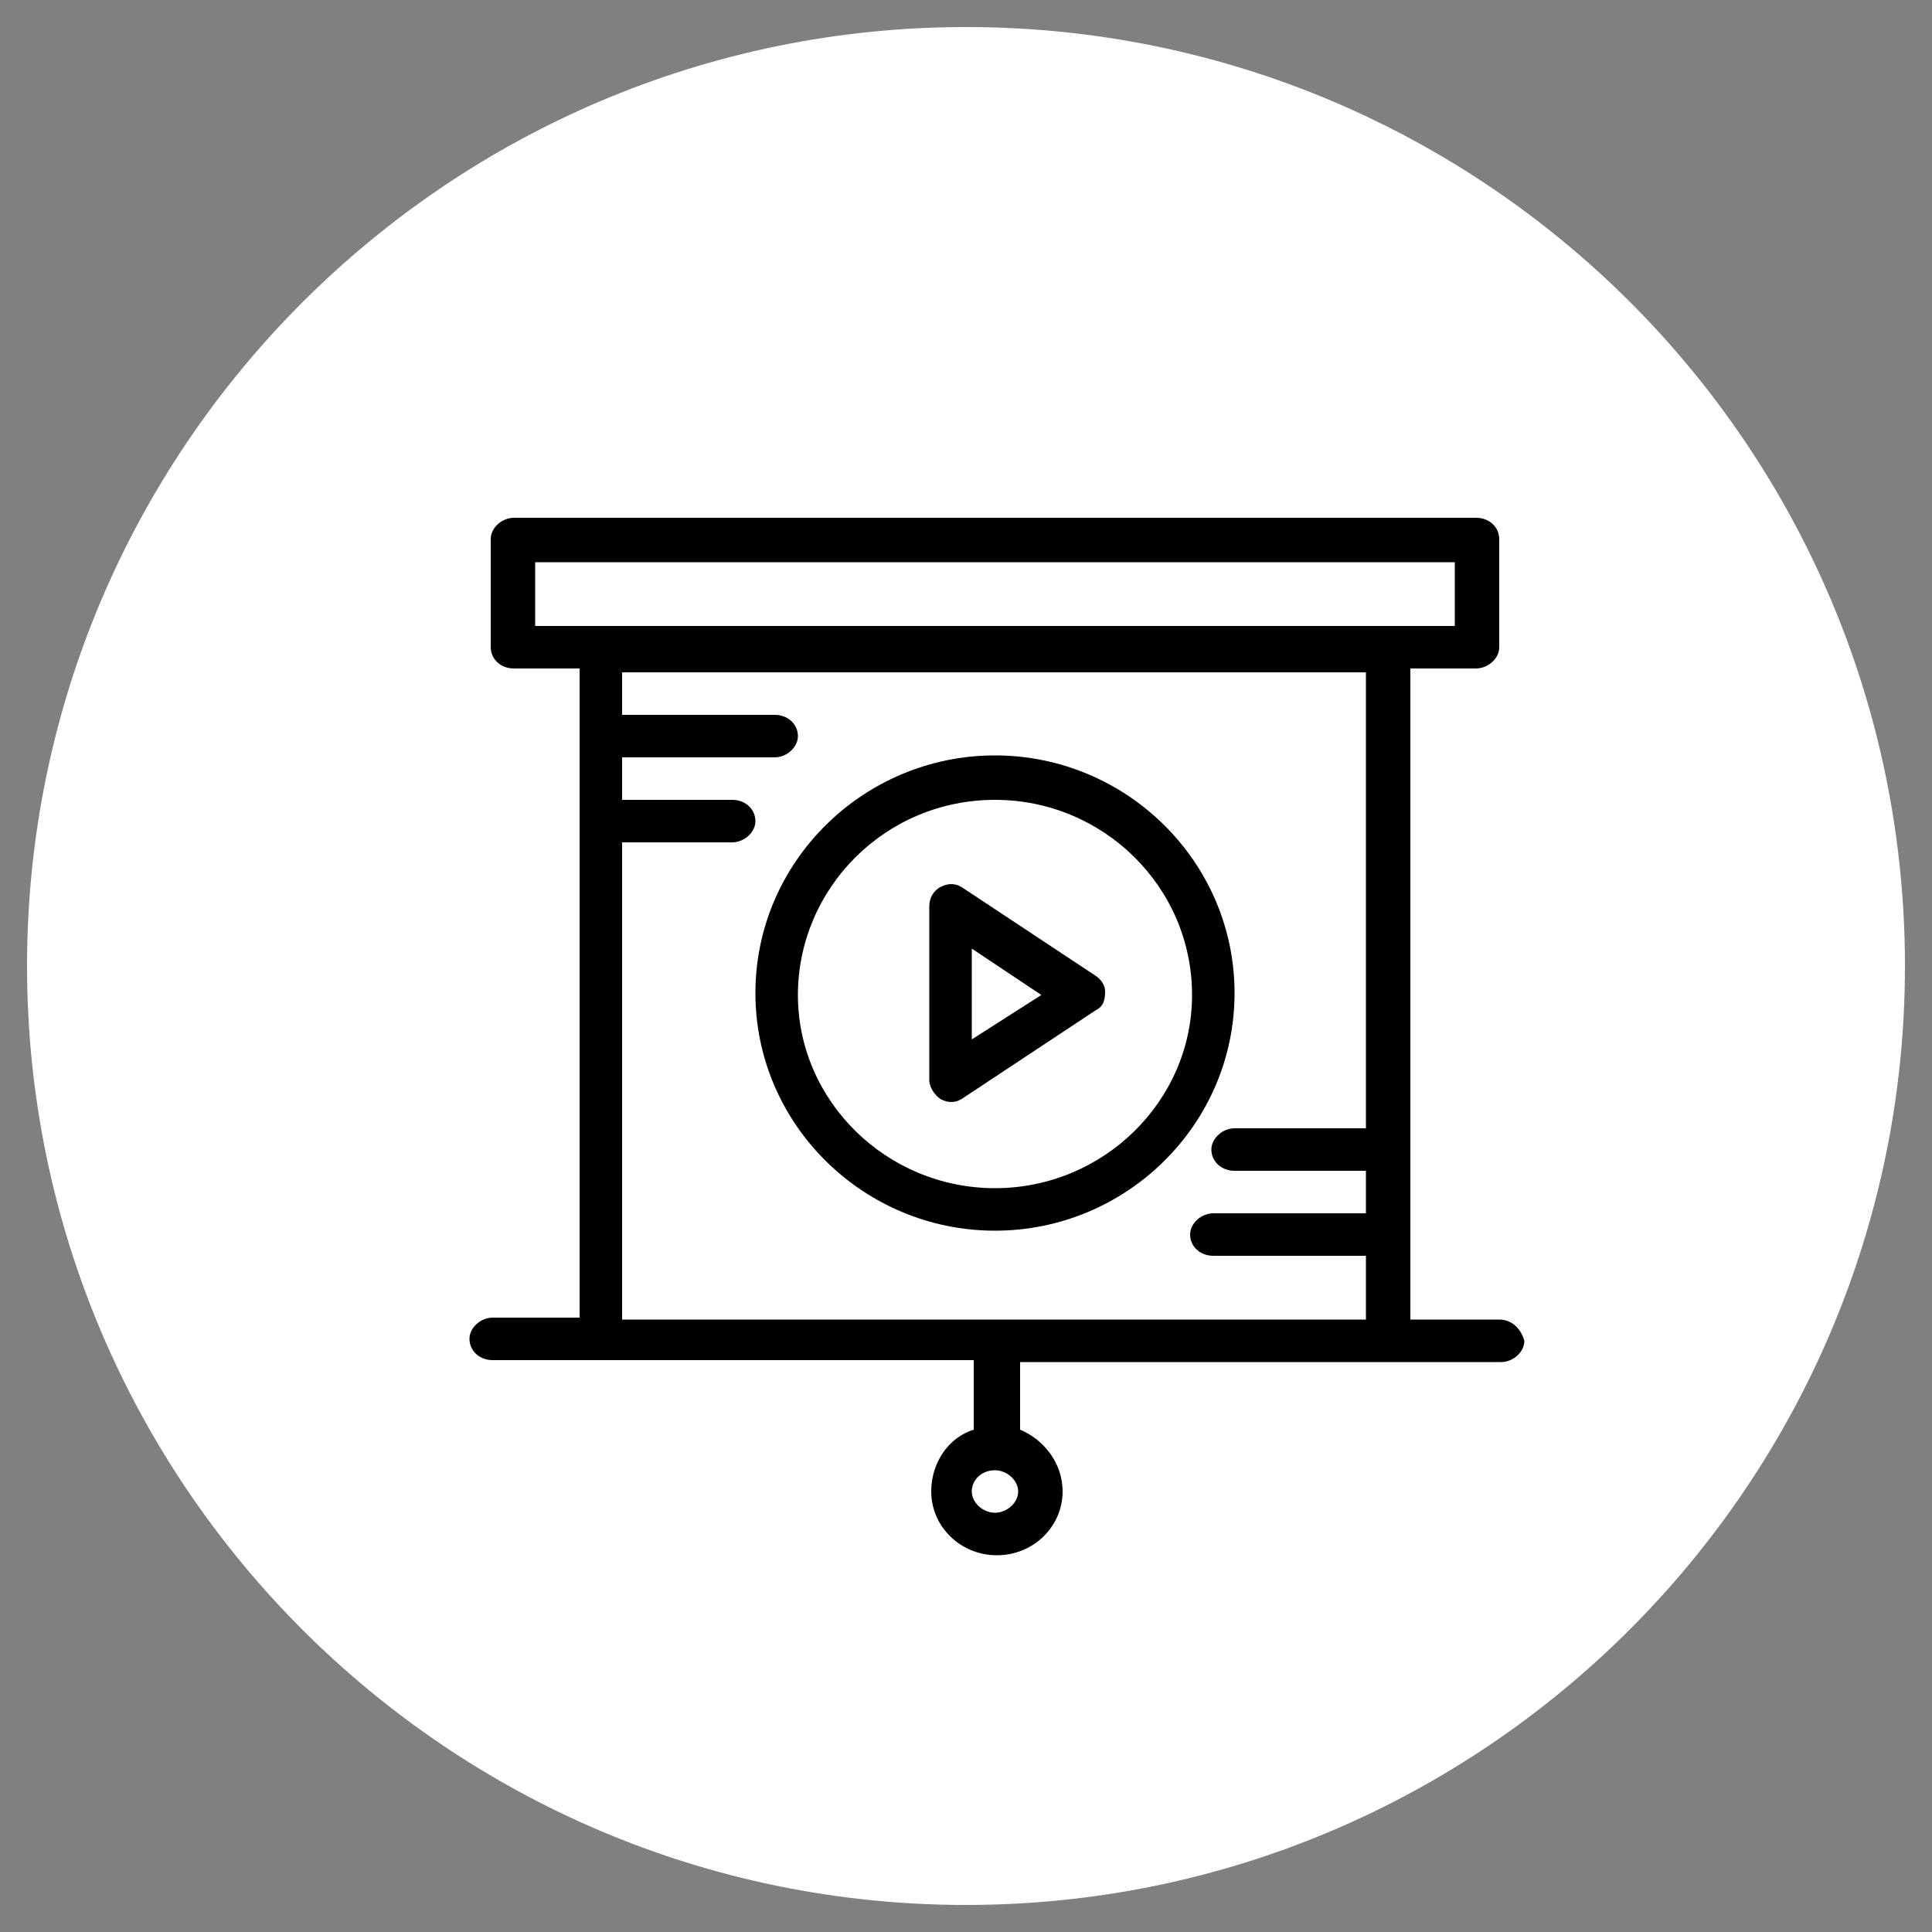 <?xml version="1.0" encoding="utf-8"?>
<!-- Generator: Adobe Illustrator 28.3.0, SVG Export Plug-In . SVG Version: 6.00 Build 0)  -->
<svg version="1.1" id="Capa_1" xmlns="http://www.w3.org/2000/svg" xmlns:xlink="http://www.w3.org/1999/xlink" x="0px" y="0px"
	 viewBox="0 0 100 100" style="enable-background:new 0 0 100 100;" xml:space="preserve">
<rect x="0" y="0" width="100" height="100" fill="#808080" stroke="none"/>
<style type="text/css">
	.st0{fill:#FFFFFF;}
</style>
<path class="st0" d="M50,98.6L50,98.6C23.2,98.6,1.4,76.8,1.4,50v0C1.4,23.2,23.2,1.4,50,1.4h0c26.8,0,48.6,21.7,48.6,48.6v0
	C98.6,76.8,76.8,98.6,50,98.6z"/>
<g>
	<g id="_x32_009_x2C__Analytics_x2C__Business_x2C__Presentation_00000124157239337934474550000016968843322288756125_">
		<g>
			<path d="M77.6,68.3H73V34.6h3.4c0.6,0,1.2-0.5,1.2-1.1v-5.6c0-0.6-0.5-1.1-1.2-1.1H26.6c-0.6,0-1.2,0.5-1.2,1.1v5.6
				c0,0.6,0.5,1.1,1.2,1.1H30v33.6h-4.5c-0.6,0-1.2,0.5-1.2,1.1c0,0.6,0.5,1.1,1.2,1.1c0.2,0,24.4,0,24.9,0V74
				c-1.3,0.4-2.2,1.7-2.2,3.2c0,1.8,1.5,3.3,3.4,3.3c1.9,0,3.4-1.5,3.4-3.3c0-1.5-1-2.7-2.2-3.2v-3.5c0.5,0,24.7,0,24.9,0
				c0.6,0,1.2-0.5,1.2-1.1C78.7,68.7,78.2,68.3,77.6,68.3z M51.5,78.3c-0.6,0-1.2-0.5-1.2-1.1c0-0.6,0.5-1.1,1.2-1.1
				c0.6,0,1.2,0.5,1.2,1.1C52.7,77.8,52.1,78.3,51.5,78.3z M27.7,29.1h47.6v3.3c-0.8,0-46.9,0-47.6,0V29.1z M32.2,68.3V43.6h5.7
				c0.6,0,1.2-0.5,1.2-1.1c0-0.6-0.5-1.1-1.2-1.1h-5.7v-2.2h7.9c0.6,0,1.2-0.5,1.2-1.1c0-0.6-0.5-1.1-1.2-1.1h-7.9v-2.2h38.5v23.6
				h-6.8c-0.6,0-1.2,0.5-1.2,1.1c0,0.6,0.5,1.1,1.2,1.1h6.8v2.2h-7.9c-0.6,0-1.2,0.5-1.2,1.1c0,0.6,0.5,1.1,1.2,1.1h7.9v3.3H32.2
				L32.2,68.3z"/>
			<path d="M51.5,39.1c-6.8,0-12.4,5.5-12.4,12.3c0,6.8,5.6,12.3,12.4,12.3c6.8,0,12.4-5.5,12.4-12.3C63.9,44.6,58.3,39.1,51.5,39.1
				z M51.5,61.5c-5.6,0-10.2-4.5-10.2-10s4.5-10.1,10.2-10.1c5.6,0,10.2,4.5,10.2,10.1C61.7,57,57.1,61.5,51.5,61.5z"/>
			<path d="M56.7,50.5L49.9,46c-0.4-0.3-0.8-0.3-1.2-0.1c-0.4,0.2-0.6,0.6-0.6,1v9c0,0.4,0.3,0.8,0.6,1c0.4,0.2,0.8,0.2,1.2-0.1
				l6.8-4.5c0.4-0.2,0.5-0.5,0.5-1C57.2,51,57,50.7,56.7,50.5z M50.3,53.8v-4.7l3.6,2.4L50.3,53.8z"/>
		</g>
	</g>
	<g id="Layer_1_00000150788173914500797920000007300582612655823790_">
	</g>
</g>
</svg>
